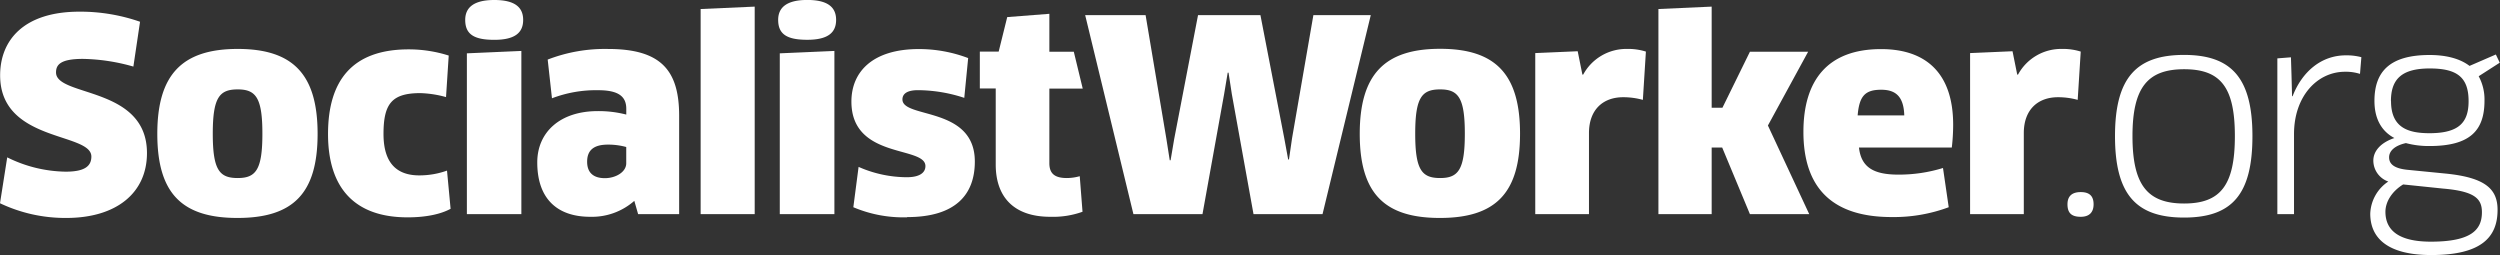 <svg id="Layer_1" data-name="Layer 1" xmlns="http://www.w3.org/2000/svg" viewBox="0 0 585 59.67">
  <rect x="0" y="0" width="585" height="59.67" fill="#333333" stroke="none"/>
  <title>Socialist Worker</title>
  <defs>
    <style>
      .cls-1{fill:none}.cls-2{clip-path:url(#clip-path)}.cls-3{fill:#fff}
    </style>
    <clipPath id="clip-path">
      <path id="SVGID" class="cls-1" d="M0 0h585v59.67H0z"/>
    </clipPath>
  </defs>
  <title>
    logo
  </title>
  <g class="cls-2">
    <path class="cls-3" d="M15.51 51A35.61 35.61 0 0 1 0 47.56l1.69-10.74a31.53 31.53 0 0 0 13.69 3.35c4.35 0 6-1.24 6-3.54 0-5.71-21.35-3.29-21.35-19 0-8.2 5.51-14.9 18.56-14.9a42.58 42.58 0 0 1 14.18 2.36l-1.56 10.49a45.37 45.37 0 0 0-11.81-1.8c-5.26 0-6.29 1.37-6.29 3.17 0 5.77 21.28 3.17 21.28 18.87 0 9.32-7.14 15.18-18.88 15.18M55.63 41.66c4.28 0 5.77-2 5.77-10.37s-1.49-10.37-5.77-10.37-5.84 1.86-5.84 10.37 1.56 10.37 5.84 10.37M55.56 51c-13 0-18.75-5.77-18.75-19.68s5.84-19.87 18.82-19.87 18.69 6 18.69 19.87S68.67 51 55.56 51M104.37 22.72a24.92 24.92 0 0 0-6-.93c-6.68 0-8.63 2.48-8.63 9.56 0 6.83 3.11 9.69 8.37 9.69a19.1 19.1 0 0 0 6.49-1.12l.84 8.94c-2.27 1.24-5.71 2-10.06 2-12.13 0-18.62-6.58-18.62-19.5 0-12.48 5.64-19.81 18.88-19.81A30.94 30.94 0 0 1 105 13zM109.25 50.11V12.48l12.75-.56v38.19zm6.42-40.79c-4.67 0-6.81-1.24-6.81-4.66 0-3 2.14-4.66 6.81-4.66s6.75 1.61 6.75 4.66-2 4.66-6.75 4.66M146.54 34.4a15.93 15.93 0 0 0-4.28-.56c-3.31 0-4.87 1.3-4.87 4s1.62 3.85 4.15 3.85 5-1.43 5-3.48zm1.89 12.6a15 15 0 0 1-10.32 3.73c-7.72 0-12.39-4.22-12.39-12.73 0-7 5.26-12 14.15-12a25.71 25.71 0 0 1 6.68.81v-1.35c0-2.79-1.69-4.35-6.55-4.35A28.91 28.91 0 0 0 129.16 23l-1-9.06a37.14 37.14 0 0 1 14.15-2.48c12.52 0 16.61 5.15 16.61 15.65v23h-9.6z"/>
  </g>
  <path class="cls-3" d="M163.95 50.11v-48l12.65-.56v48.56h-12.65z"/>
  <g class="cls-2">
    <path class="cls-3" d="M182.47 50.11V12.48l12.78-.56v38.19zm6.43-40.8c-4.67 0-6.81-1.24-6.81-4.66 0-3 2.14-4.66 6.81-4.66s6.75 1.61 6.75 4.66-2 4.66-6.75 4.66M212.27 50.85a30 30 0 0 1-12.59-2.36l1.23-9.44a28.08 28.08 0 0 0 11.29 2.42c3 0 4.35-1.06 4.35-2.61 0-4.78-17.32-1.55-17.32-15.09 0-7 5-12.29 15.77-12.29a32.55 32.55 0 0 1 11.55 2.11l-.91 9.31a35.11 35.11 0 0 0-10.84-1.8c-2.47 0-3.63.81-3.63 2.17 0 4.53 16.94 1.55 16.94 14.53 0 7.76-4.54 13-15.83 13"/>
  </g>
  <path class="cls-3" d="M294.94 3.54l5.58 28.81.91 4.96h.19l.72-4.96 4.99-28.81h13.43l-11.29 46.57h-16.15l-5.07-28.07-.77-5.03h-.2l-.84 5.03-5.06 28.07h-16.16L253.93 3.54h14.14l4.87 28.99.78 4.97h.2l.84-4.97 5.58-28.99h14.6z"/>
  <g class="cls-2">
    <path class="cls-3" d="M249.64 41.66c-2.86 0-4.09-1.06-4.09-3.48V20.74h7.81l-2.09-8.63h-5.72V3.23l-9.86.77-2 8.07h-4.41v8.63H233v17.8c0 7.45 4.09 12.23 12.78 12.23a20.37 20.37 0 0 0 7.53-1.18l-.65-8.32a11.22 11.22 0 0 1-3 .43M337 41.66c4.28 0 5.77-2 5.77-10.37s-1.49-10.37-5.77-10.37-5.84 1.86-5.84 10.37 1.56 10.37 5.84 10.37m-.07 9.34c-13 0-18.75-5.77-18.75-19.68S324 11.42 337 11.42s18.69 6 18.69 19.87S350 51 336.93 51M359.25 50.11V12.42l9.93-.43 1.1 5.46h.19a11.46 11.46 0 0 1 10.19-6 13.9 13.9 0 0 1 4.48.62l-.71 11.3a17.14 17.14 0 0 0-4.61-.62c-4.8 0-8 3-8 8.38v18.98z"/>
  </g>
  <path class="cls-3" d="M400.53 34.52v15.59h-12.46v-48l12.46-.56v23.66"/>
  <path class="cls-3" d="M398.64 25.21h4.41l6.43-13.1h13.62l-9.41 17.26 9.67 20.74h-13.88l-6.49-15.59h-4.35v-9.31z"/>
  <g class="cls-2">
    <path class="cls-3" d="M445.6 27c-.13-4.35-1.95-6-5.39-6-3.76 0-5.13 1.43-5.52 6zM422 30.86c0-12.11 5.71-19.37 18.17-19.37 10.58 0 16.87 5.71 16.87 17.7a46.34 46.34 0 0 1-.32 5.34H435c.52 4.59 3.37 6.33 9.21 6.33a34.88 34.88 0 0 0 10.45-1.55l1.34 9.18a36.83 36.83 0 0 1-13.37 2.3c-14.15 0-20.63-7.08-20.63-19.93M461 50.11V12.42l9.93-.43 1.1 5.46h.19a11.46 11.46 0 0 1 10.19-6 13.9 13.9 0 0 1 4.48.62l-.71 11.3a17.14 17.14 0 0 0-4.61-.62c-4.8 0-8 3-8 8.38v18.98zM486.9 50.73c-2.08 0-3.11-.81-3.11-2.92 0-1.86 1-2.86 3.11-2.86s3 1 3 2.86-1 2.92-3 2.92M511.09 47.62c8.57 0 11.87-4.35 11.87-15.77s-3.31-15.65-11.87-15.65S499 20.49 499 31.85s3.44 15.77 12.07 15.77m0 3.29c-11.16 0-16.16-5.34-16.16-19.06s5.06-19 16.16-19 16 5.4 16 19-4.74 19.06-16 19.06M532.9 50.11V13.66l3.18-.25.13 4.1.13 5h.13c2.21-5.71 6.68-9.56 12.46-9.56a13.53 13.53 0 0 1 3.63.43l-.32 3.91a10.86 10.86 0 0 0-3.5-.5c-6.49 0-11.94 5.71-11.94 14.59v18.73zM559.5 23.66c0 6.15 3.89 7.51 9 7.51 7 0 9.15-2.61 9.15-7.51 0-5.65-2.79-7.64-9.09-7.64-6.62 0-9.08 2.55-9.08 7.64m2.86 19.5c-2.73 1.68-4.15 4.16-4.15 6.39 0 4.35 3.12 7 10.64 7 9.47 0 11.94-2.79 11.94-6.89 0-3.17-1.69-4.9-9.08-5.53zm.71-9.69c-2.6.56-4 1.8-4 3.35s1.17 2.61 4.35 2.92l8.83.87c9.41.93 12.2 3.66 12.2 8.51 0 6.46-3.89 10.56-15.51 10.56-10.06 0-14.28-3.85-14.28-9.69a9.43 9.43 0 0 1 4.22-7.51 5.21 5.21 0 0 1-3.5-4.9c0-2.24 1.75-4.22 4.93-5.28-2.73-1.43-4.67-4.16-4.67-8.69 0-6.89 3.63-10.74 12.91-10.74 3.31 0 6.81.62 9.34 2.55l6.16-2.67.91 1.92-4.93 3.17a11.37 11.37 0 0 1 1.36 5.71c0 6.89-3.25 10.62-12.85 10.62a20.65 20.65 0 0 1-5.51-.68"/>
  </g>
</svg>
